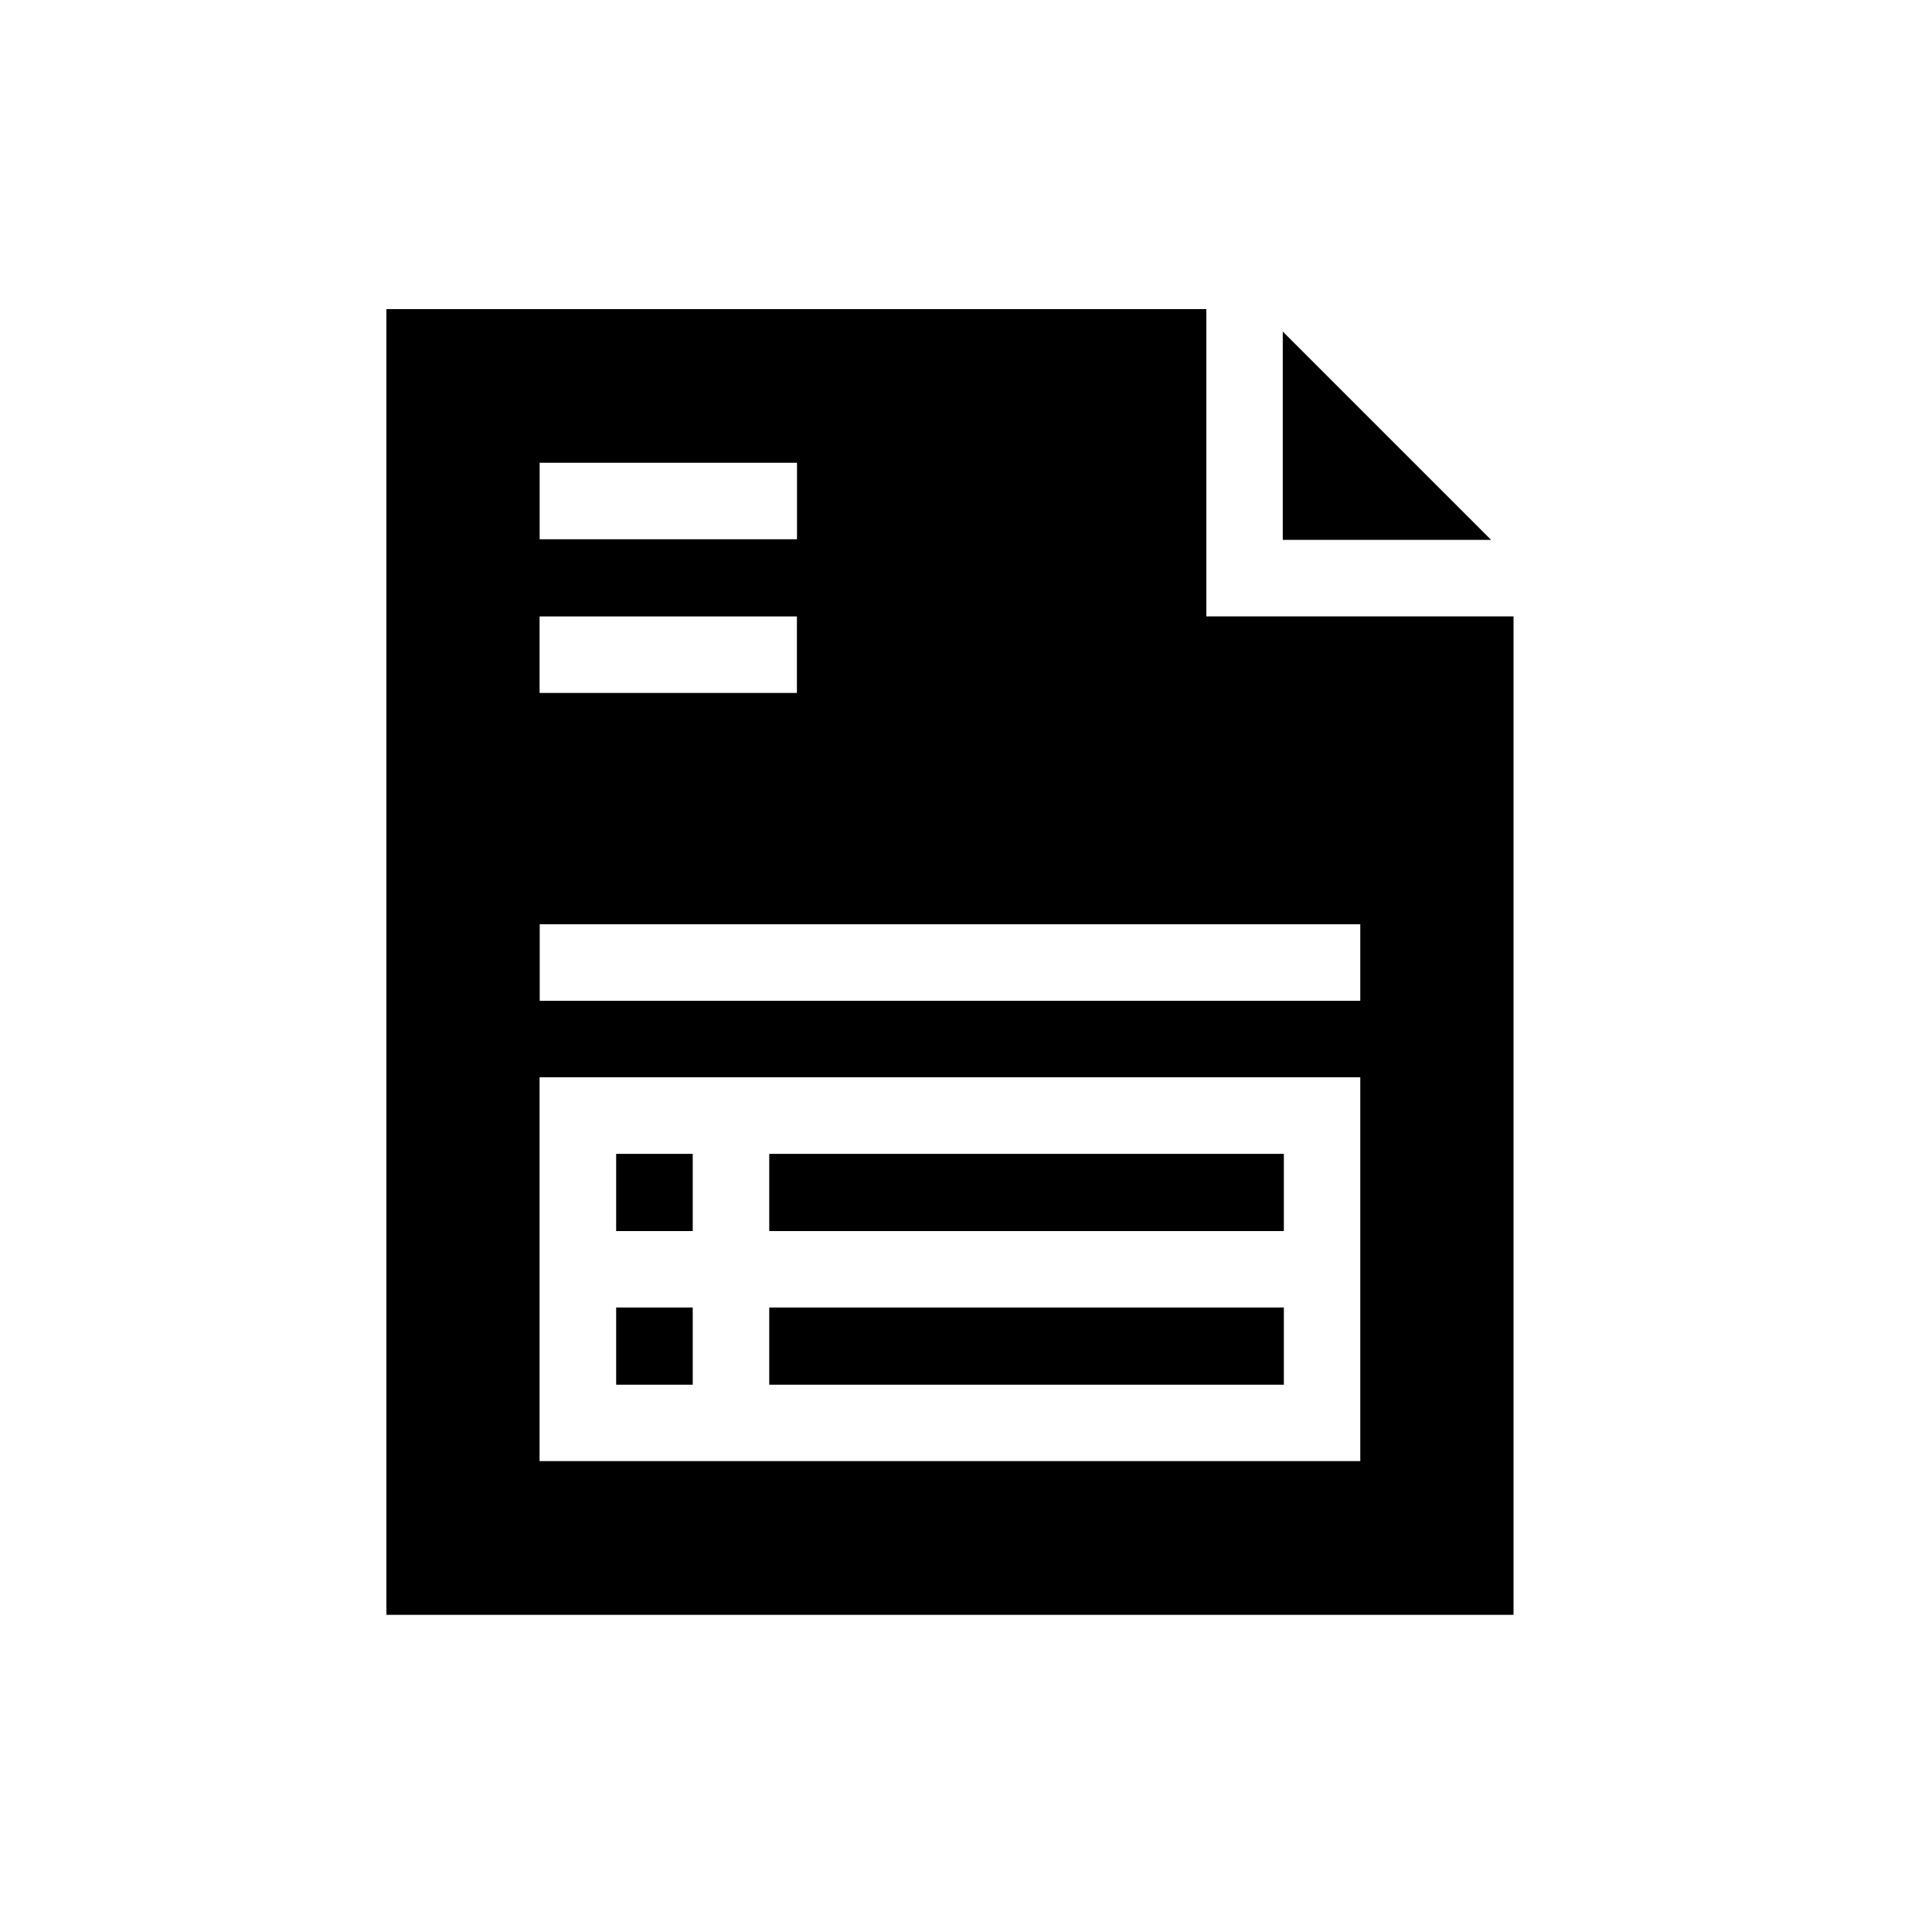 <svg xmlns="http://www.w3.org/2000/svg" width="25" height="25" viewBox="0 0 25 25">
    <defs>
        <filter id="prefix__a">
            <feColorMatrix in="SourceGraphic" values="0 0 0 0 0 0 0 0 0 0.408 0 0 0 0 1 0 0 0 1 0"/>
        </filter>
    </defs>
    <g fill="none" fill-rule="evenodd" filter="url(#prefix__a)">
        <g fill="#000" fill-rule="nonzero">
            <path d="M2.973 10.931L3.964 10.931 3.964 11.93 2.973 11.93zM4.954 10.931L11.613 10.931 11.613 11.93 4.954 11.93zM4.954 12.919L11.613 12.919 11.613 13.918 4.954 13.918zM2.973 12.919L3.964 12.919 3.964 13.918 2.973 13.918z" transform="translate(5 4)"/>
            <path d="M10.61 3.976V0H0v16.896h14.585V3.976h-3.976zM1.982 14.908V9.94h10.62v4.967H1.983zm10.62-6.948v.99H1.984v-.99h10.62zM5.312 3.977v.99H1.982v-.99h3.33zm-3.329-.999v-.99h3.33v.99h-3.33z" transform="translate(5 4)"/>
            <path d="M11.599 2.986L14.295 2.986 11.599 0.29z" transform="translate(5 4)"/>
        </g>
    </g>
</svg>
